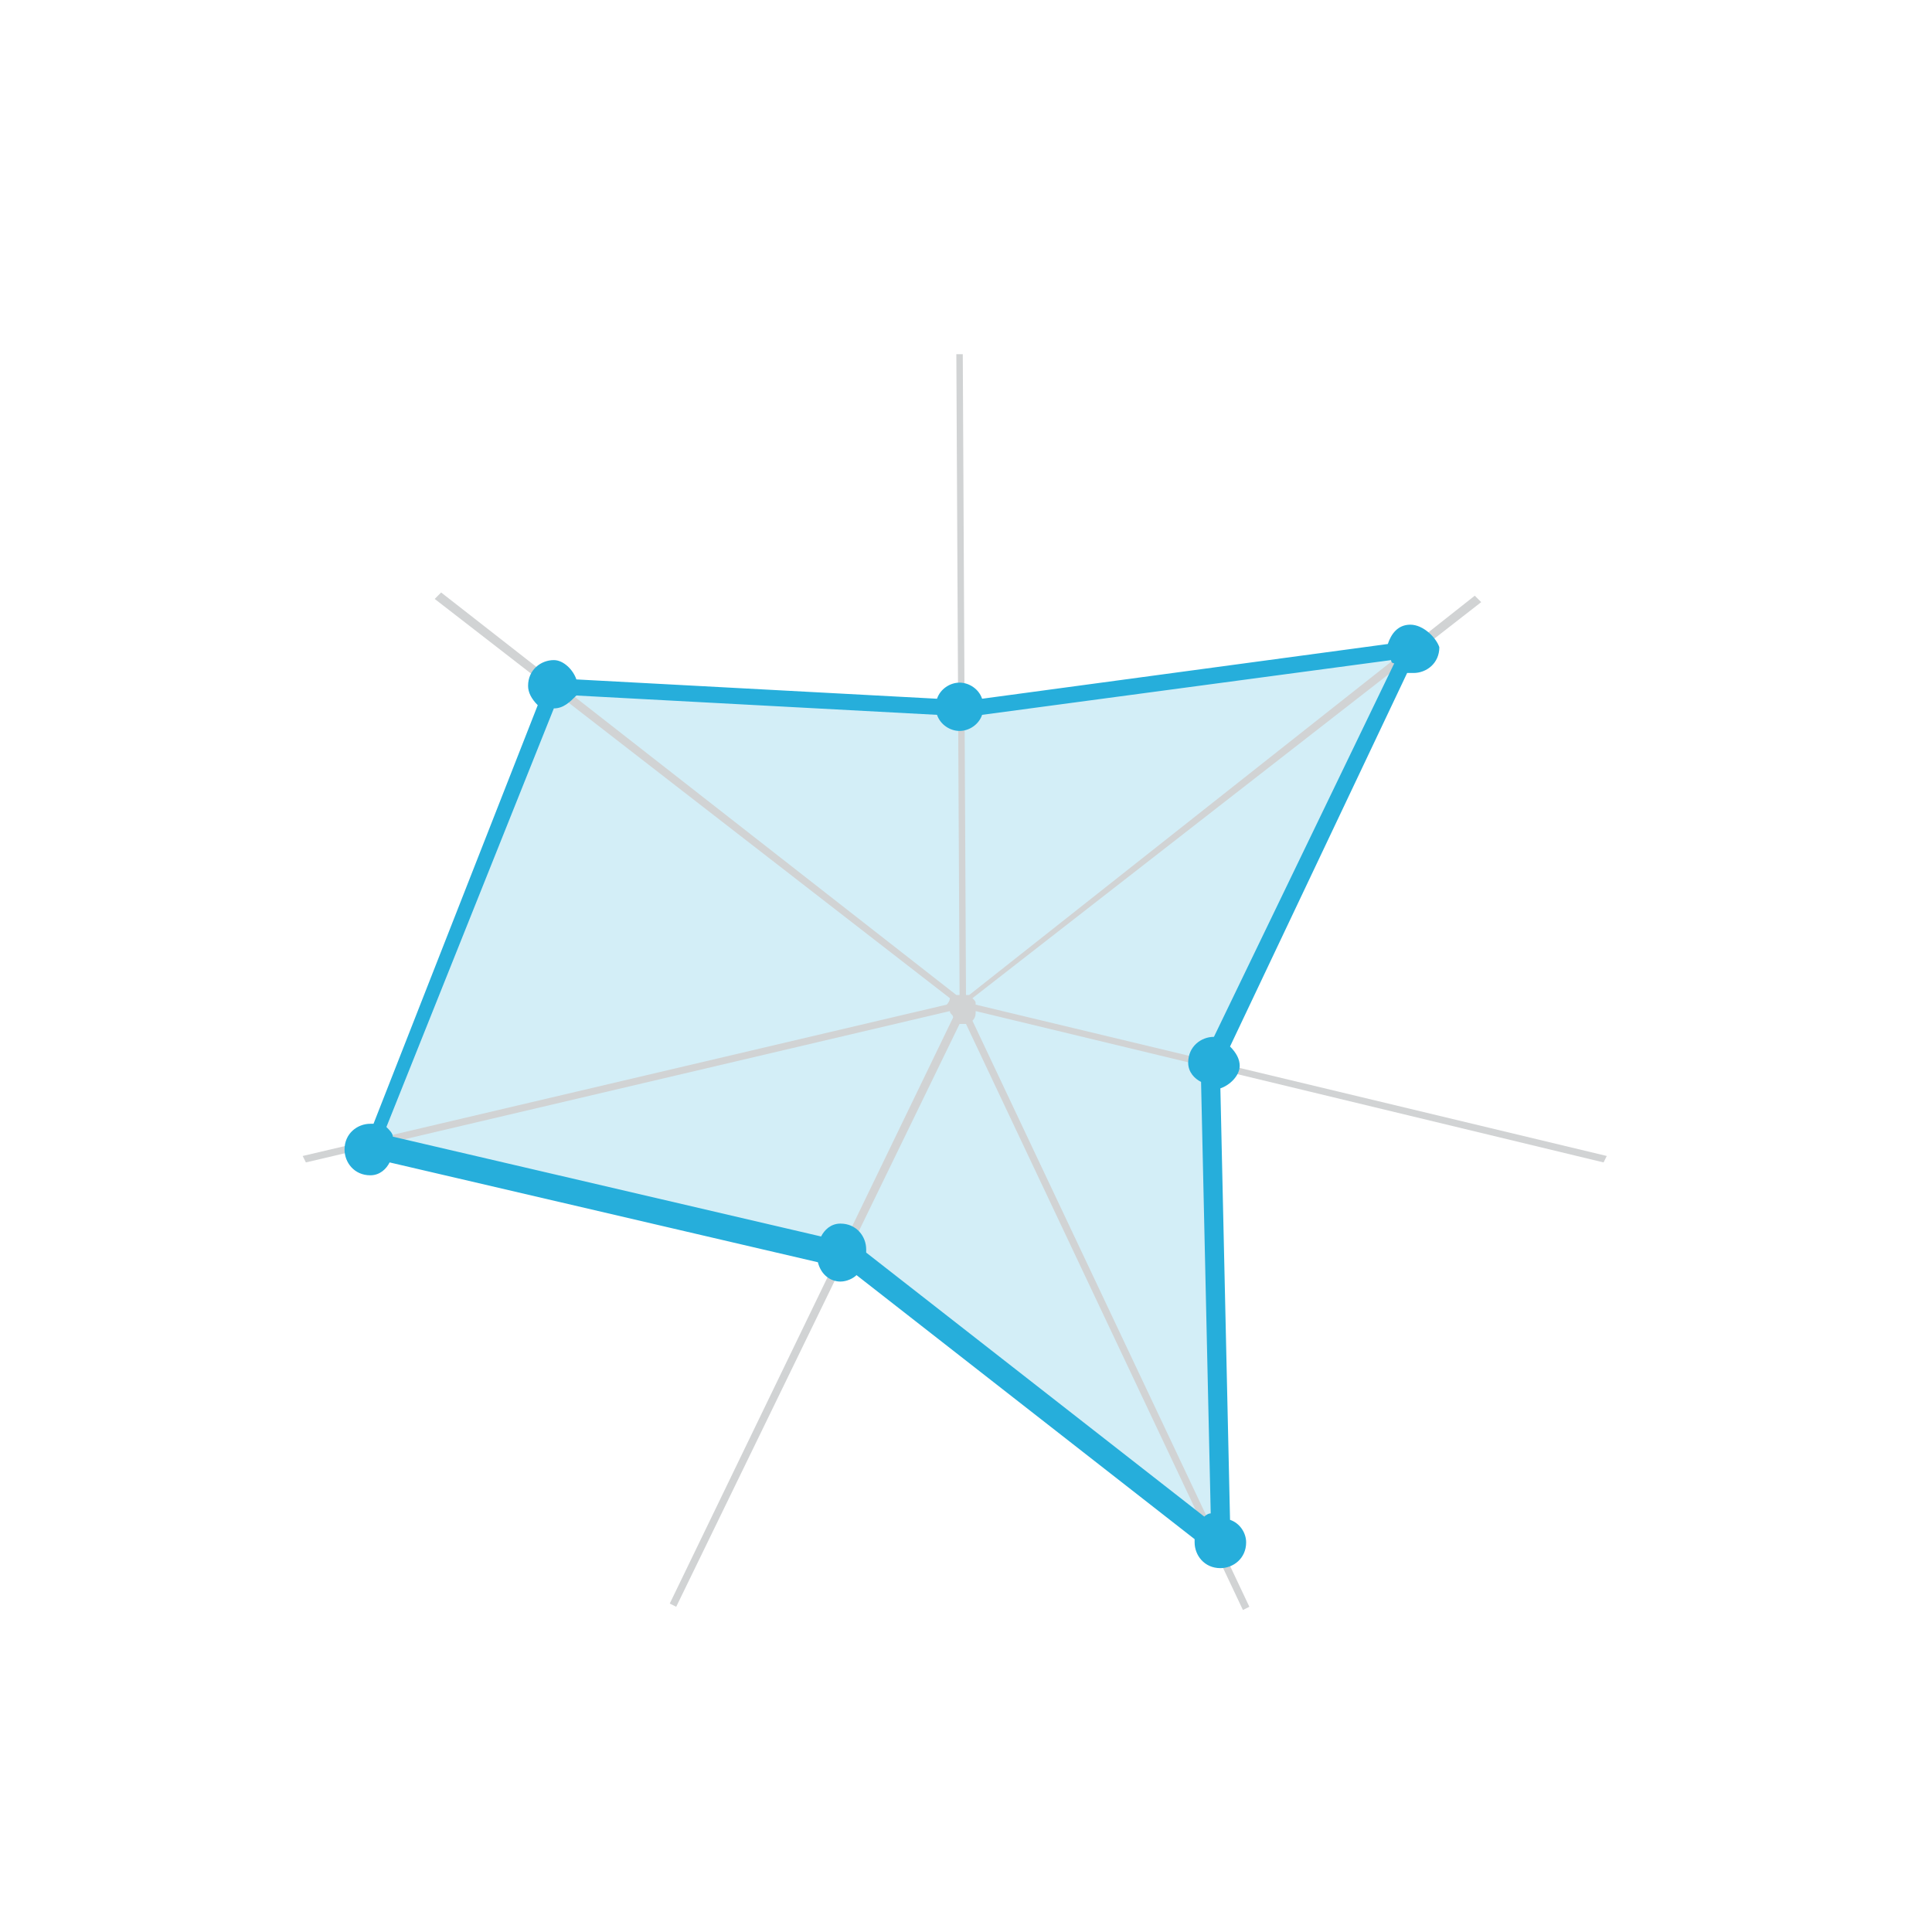 <?xml version="1.0" encoding="utf-8"?>
<!-- Generator: Adobe Illustrator 18.1.1, SVG Export Plug-In . SVG Version: 6.00 Build 0)  -->
<svg version="1.1" id="design" xmlns="http://www.w3.org/2000/svg" xmlns:xlink="http://www.w3.org/1999/xlink" x="0px" y="0px"
	 viewBox="0 0 60 60" enable-background="new 0 0 60 60" xml:space="preserve">
<polygon id="XMLID_436_" opacity="0.2" fill="#26AEDB" points="17.2,21.3 11.6,35.6 26.4,39 37.8,47.9 37.5,33.1 43.7,20.2 
	29.9,22.1 "/>
<path id="XMLID_435_" fill="#D1D3D4" d="M30.3,31.4l19.5,4.7l0.1-0.2l-19.6-4.7c0-0.1,0-0.1-0.1-0.2L46,18.7l-0.2-0.2L30.1,30.9
	c0,0-0.1,0-0.1,0L29.9,11h-0.2l0.1,19.9c0,0-0.1,0-0.1,0L13.7,18.4l-0.2,0.2L29.5,31c0,0,0,0.1-0.1,0.2l-20,4.7l0.1,0.2l20-4.7
	c0,0.1,0.1,0.1,0.1,0.2l-8.8,18.2l0.2,0.1l8.8-18.1c0,0,0.1,0,0.1,0c0,0,0.1,0,0.1,0l8.6,18.2l0.2-0.1l-8.6-18.2
	C30.3,31.6,30.3,31.5,30.3,31.4z"/>
<path id="XMLID_432_" fill="#26AEDB" d="M43.8,19.4c-0.4,0-0.6,0.3-0.7,0.6l-12.6,1.7c-0.1-0.3-0.4-0.5-0.7-0.5
	c-0.3,0-0.6,0.2-0.7,0.5l-11.2-0.6c-0.1-0.3-0.4-0.6-0.7-0.6c-0.4,0-0.8,0.3-0.8,0.8c0,0.2,0.1,0.4,0.3,0.6l-5.1,13c0,0-0.1,0-0.1,0
	c-0.4,0-0.8,0.3-0.8,0.8c0,0.4,0.3,0.8,0.8,0.8c0.3,0,0.5-0.2,0.6-0.4l13.3,3.1c0.1,0.4,0.4,0.6,0.7,0.6c0.2,0,0.4-0.1,0.5-0.2
	l10.5,8.2c0,0,0,0.1,0,0.1c0,0.4,0.3,0.8,0.8,0.8c0.4,0,0.8-0.3,0.8-0.8c0-0.3-0.2-0.6-0.5-0.7l-0.3-13.4c0.3-0.1,0.6-0.4,0.6-0.7
	c0-0.2-0.1-0.4-0.3-0.6l5.5-11.6c0.1,0,0.1,0,0.2,0c0.4,0,0.8-0.3,0.8-0.8C44.6,19.8,44.2,19.4,43.8,19.4z M37.7,32.2
	c-0.4,0-0.8,0.3-0.8,0.8c0,0.3,0.2,0.5,0.4,0.6l0.3,13.4c-0.1,0-0.2,0.1-0.2,0.1l-10.5-8.2c0,0,0-0.1,0-0.1c0-0.4-0.3-0.8-0.8-0.8
	c-0.3,0-0.5,0.2-0.6,0.4l-13.3-3.1c0-0.1-0.1-0.2-0.2-0.3L17.2,22c0.3,0,0.5-0.2,0.7-0.4l11.2,0.6c0.1,0.3,0.4,0.5,0.7,0.5
	c0.3,0,0.6-0.2,0.7-0.5l12.7-1.7c0,0,0,0.1,0.1,0.1L37.7,32.2C37.7,32.3,37.7,32.2,37.7,32.2z"/>
<g id="BG">
</g>
</svg>
